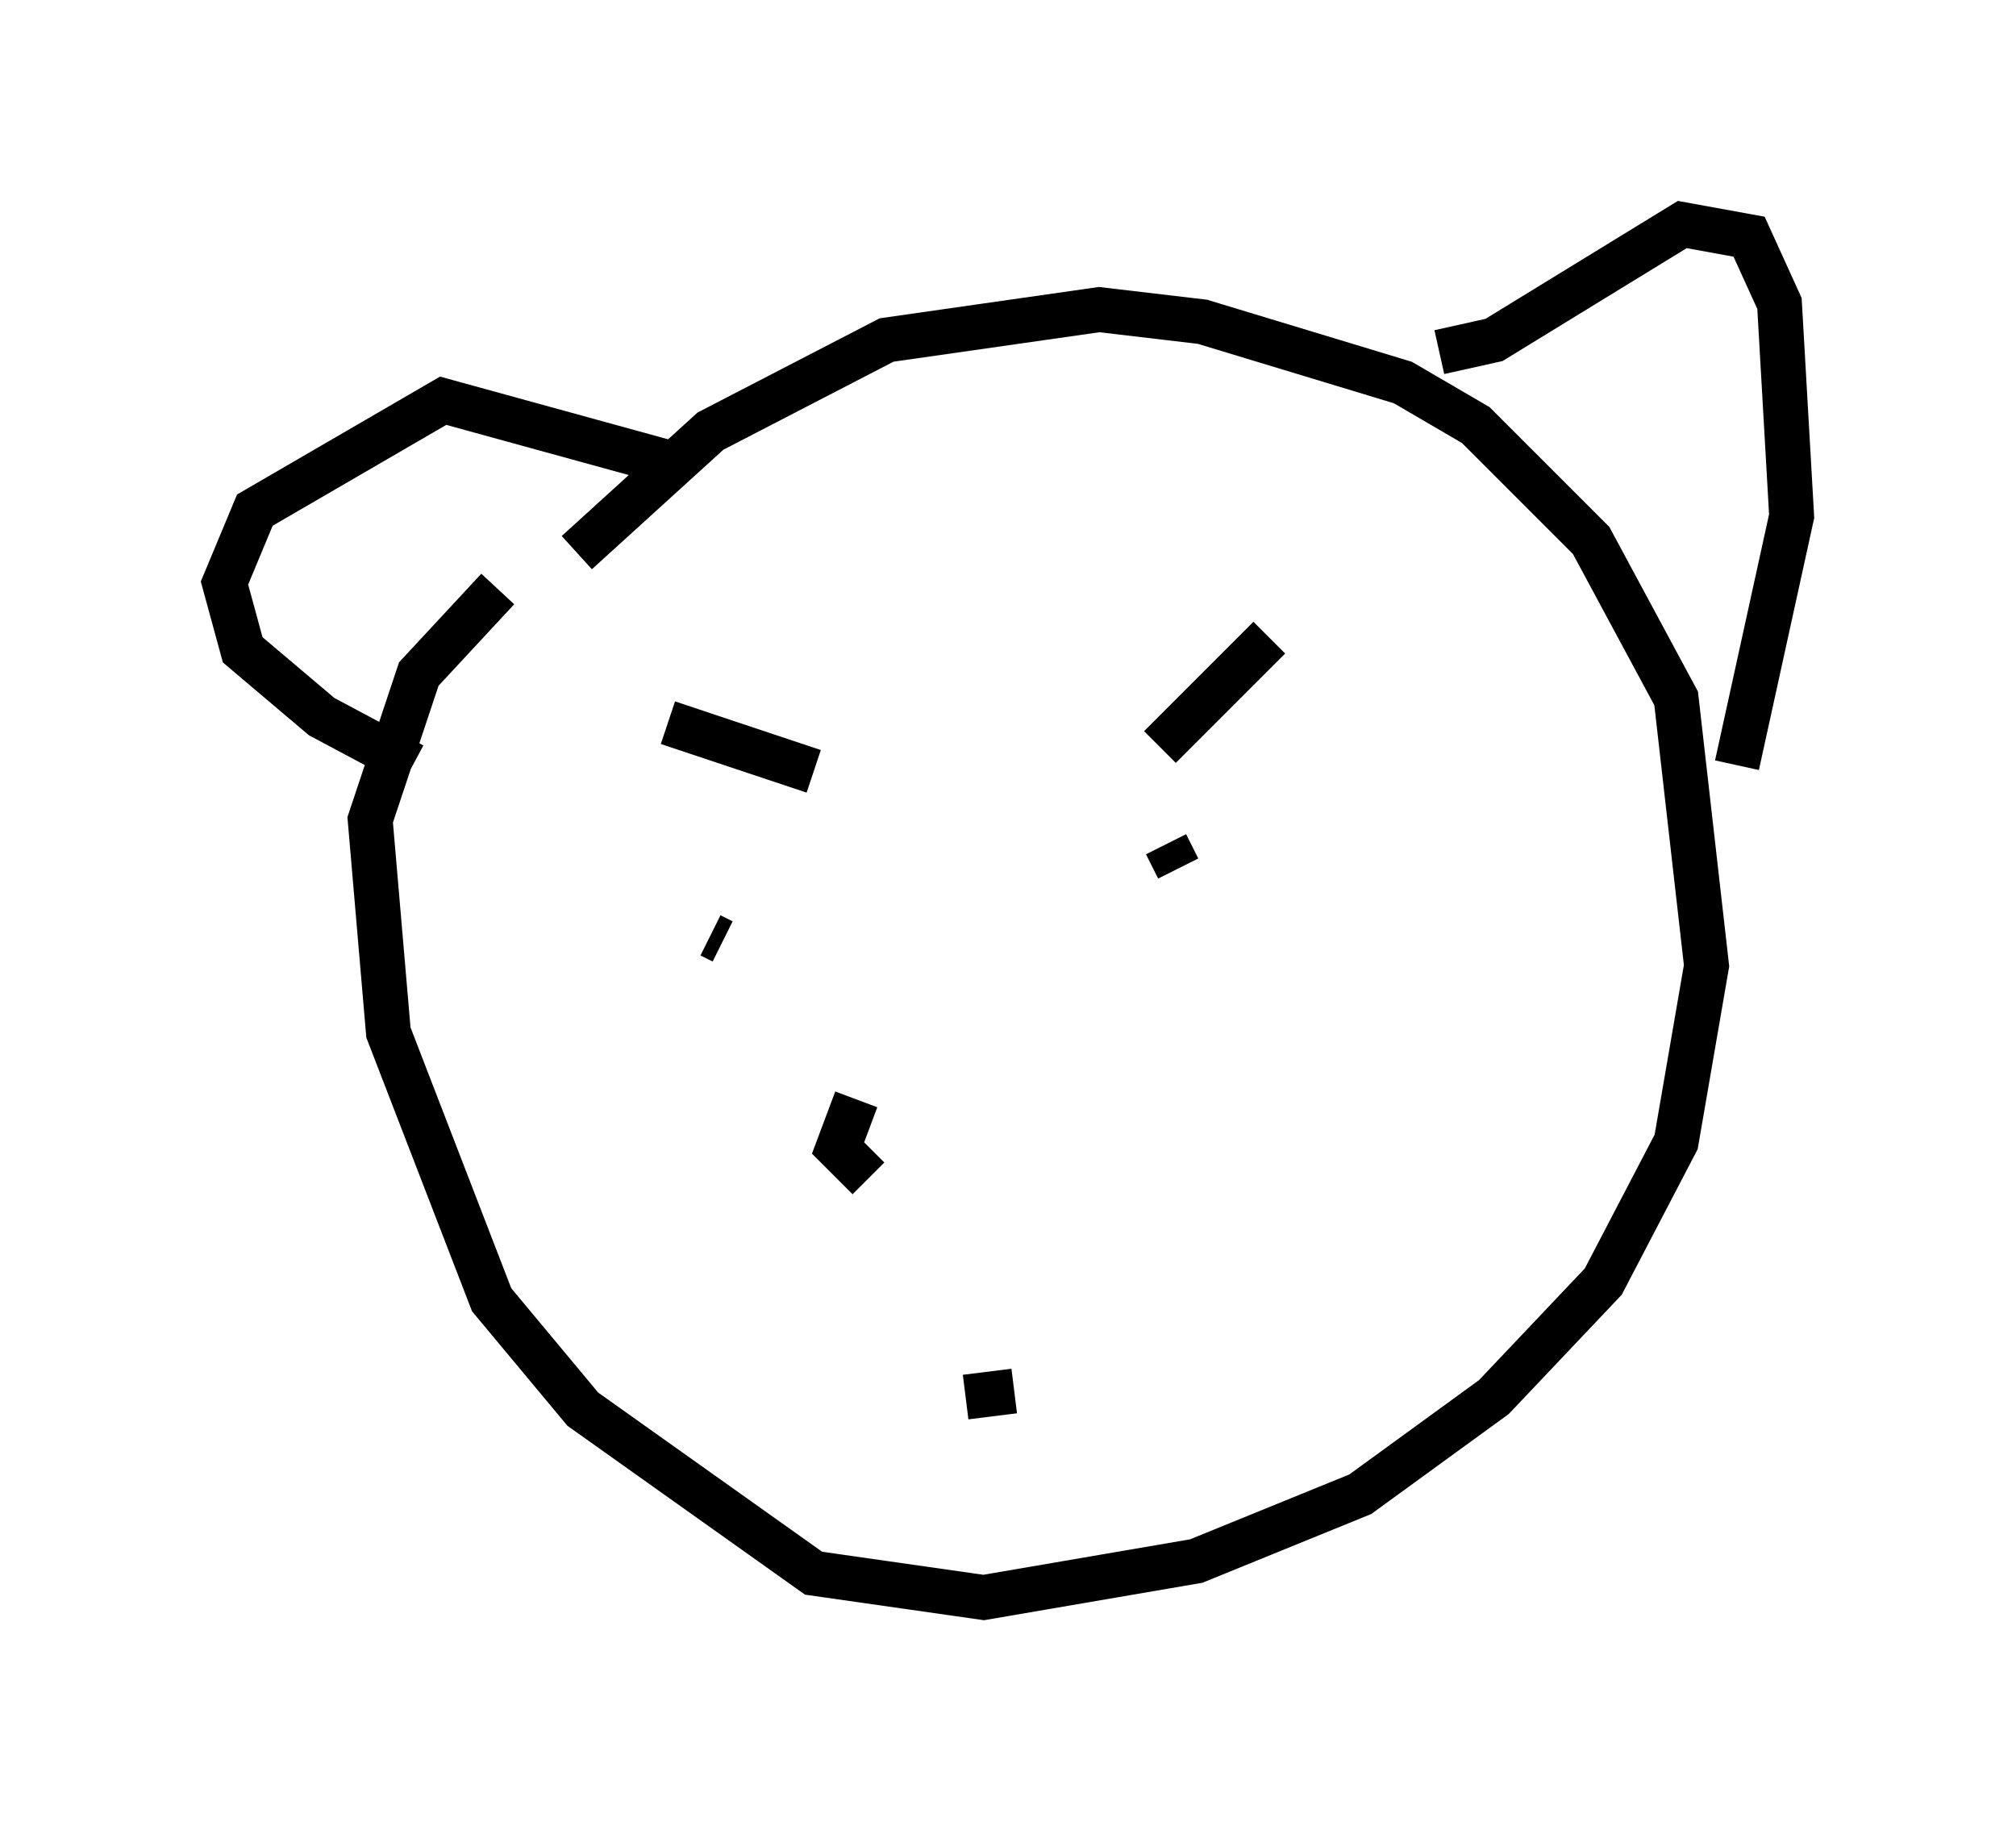 <?xml version="1.0" encoding="utf-8" ?>
<svg baseProfile="full" height="40.582" version="1.1" width="44.912" xmlns="http://www.w3.org/2000/svg" xmlns:ev="http://www.w3.org/2001/xml-events" xmlns:xlink="http://www.w3.org/1999/xlink"><defs /><rect fill="white" height="40.582" width="44.912" x="0" y="0" /><path d="M14.472, 12.307 m-3.383, 0.812 l-1.759, 1.894 -1.083, 3.248 l0.406, 4.736 2.3, 5.954 l2.03, 2.436 5.142, 3.654 l3.789, 0.541 4.736, -0.812 l3.654, -1.488 2.977, -2.165 l2.436, -2.571 1.624, -3.112 l0.677, -3.924 -0.677, -5.954 l-1.894, -3.518 -2.571, -2.571 l-1.624, -0.947 -4.465, -1.353 l-2.3, -0.271 -4.736, 0.677 l-3.924, 2.03 -2.977, 2.706 m-3.654, 4.736 l-2.03, -1.083 -1.759, -1.488 l-0.406, -1.488 0.677, -1.624 l4.195, -2.436 5.413, 1.488 m16.779, -2.571 l1.218, -0.271 4.195, -2.571 l1.488, 0.271 0.677, 1.488 l0.271, 4.736 -1.218, 5.548 m-23.816, -0.947 l3.248, 1.083 m10.149, -2.977 l-2.436, 2.436 m-10.013, 4.195 l0.271, 0.135 m9.878, -2.165 l0.271, 0.541 m-7.172, 5.142 l-0.406, 1.083 0.677, 0.677 m2.165, 4.871 l1.083, -0.135 " fill="none" stroke="black" stroke-width="1" /></svg>